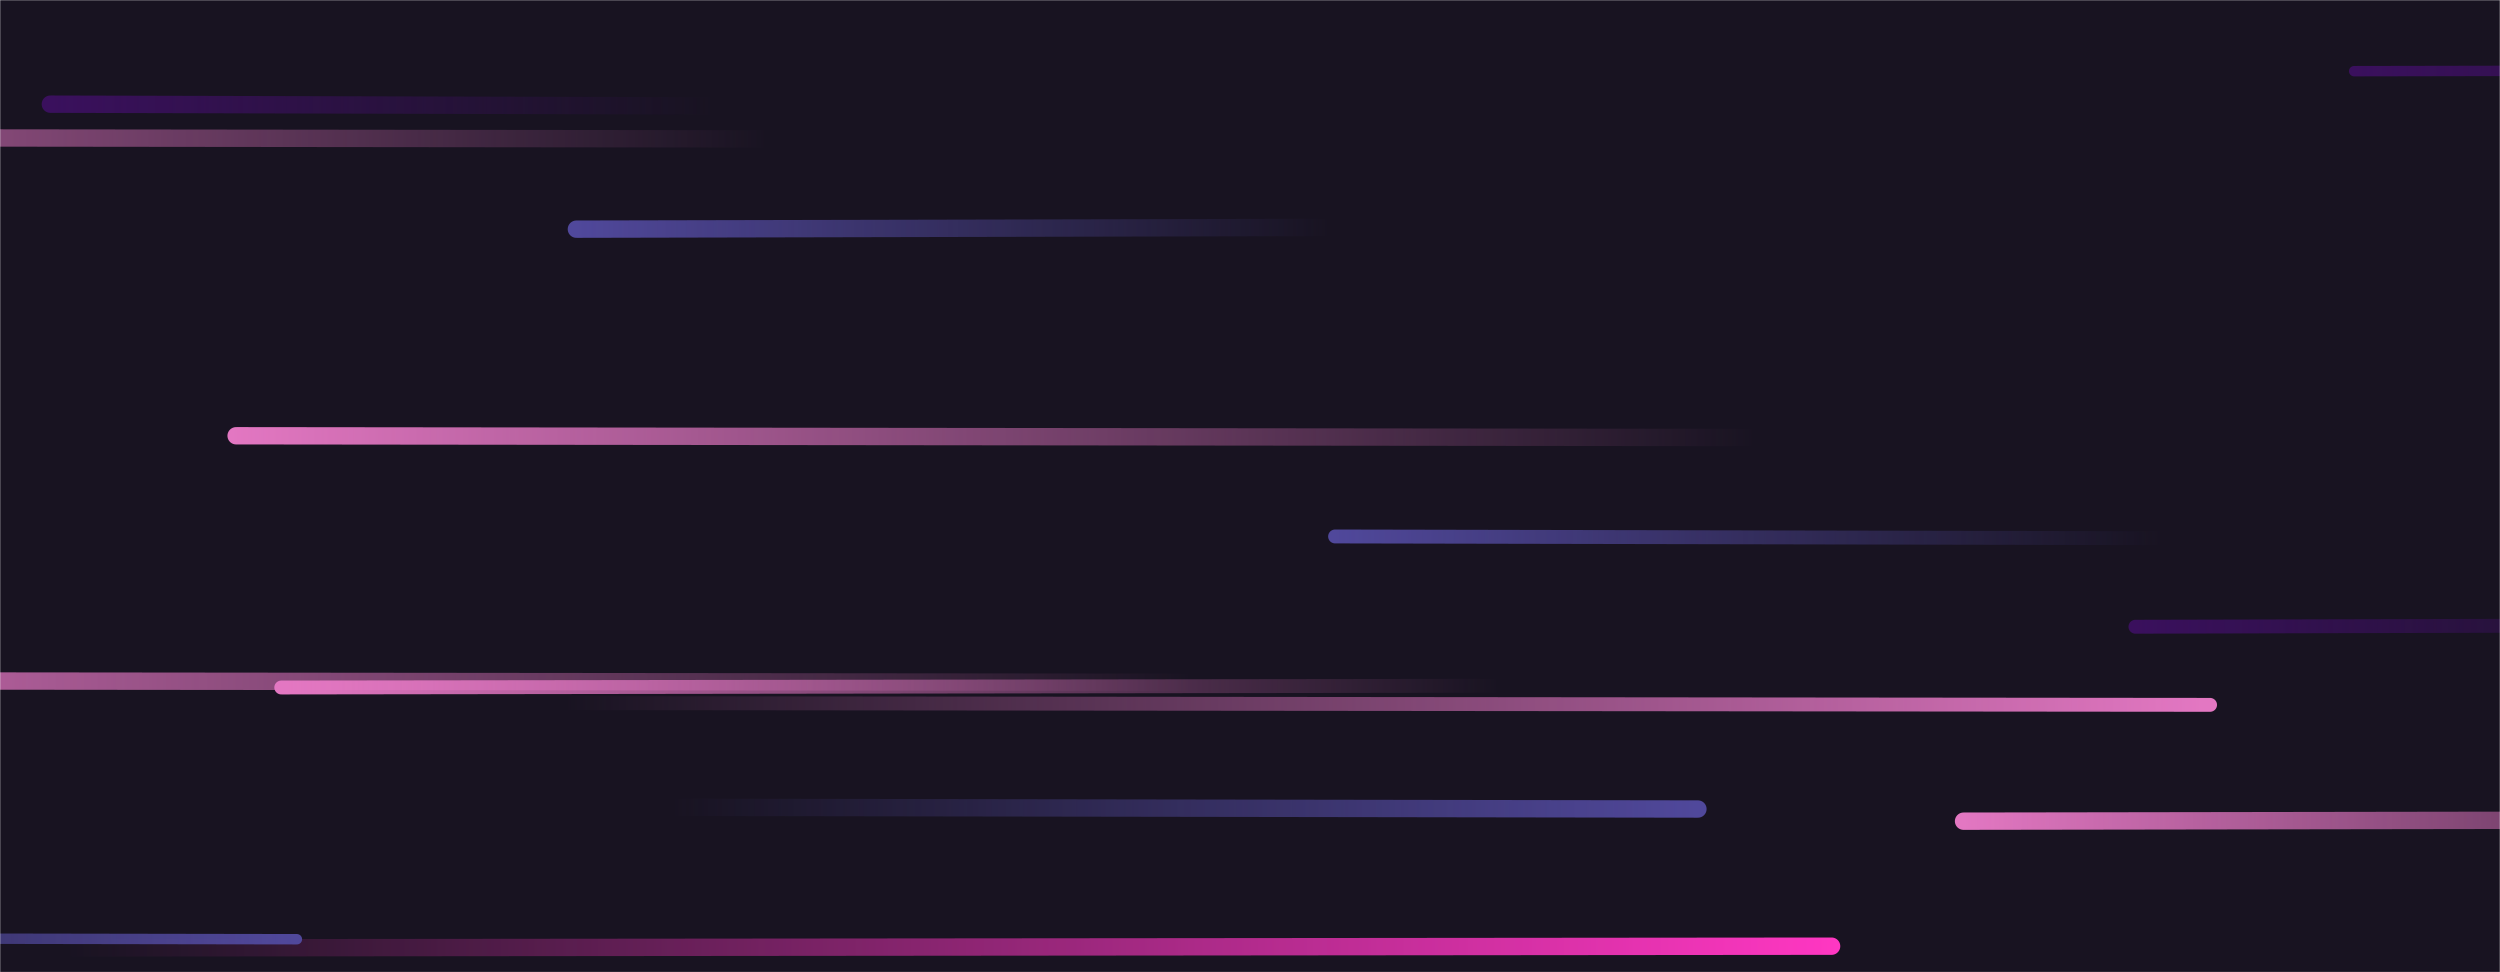 <svg xmlns="http://www.w3.org/2000/svg" version="1.1" xmlns:xlink="http://www.w3.org/1999/xlink" xmlns:svgjs="http://svgjs.com/svgjs" width="1440" height="560" preserveAspectRatio="none" viewBox="0 0 1440 560"><g mask="url(&quot;#SvgjsMask1047&quot;)" fill="none"><rect width="1440" height="560" x="0" y="0" fill="rgba(24, 19, 33, 1)"></rect><path d="M1356 41L1862 40" stroke-width="6" stroke="url(#SvgjsLinearGradient1048)" stroke-linecap="round" class="Left"></path><path d="M332 132L766 131" stroke-width="10" stroke="url(#SvgjsLinearGradient1049)" stroke-linecap="round" class="Left"></path><path d="M687 393L-258 392" stroke-width="10" stroke="url(#SvgjsLinearGradient1050)" stroke-linecap="round" class="Left"></path><path d="M1131 473L1749 472" stroke-width="10" stroke="url(#SvgjsLinearGradient1050)" stroke-linecap="round" class="Left"></path><path d="M42 546L1055 545" stroke-width="10" stroke="url(#SvgjsLinearGradient1051)" stroke-linecap="round" class="Right"></path><path d="M171 541L-401 540" stroke-width="6" stroke="url(#SvgjsLinearGradient1052)" stroke-linecap="round" class="Right"></path><path d="M1245 310L769 309" stroke-width="8" stroke="url(#SvgjsLinearGradient1049)" stroke-linecap="round" class="Left"></path><path d="M412 61L29 60" stroke-width="10" stroke="url(#SvgjsLinearGradient1048)" stroke-linecap="round" class="Left"></path><path d="M1230 361L1624 360" stroke-width="8" stroke="url(#SvgjsLinearGradient1048)" stroke-linecap="round" class="Left"></path><path d="M162 396L866 395" stroke-width="8" stroke="url(#SvgjsLinearGradient1050)" stroke-linecap="round" class="Left"></path><path d="M1008 252L136 251" stroke-width="10" stroke="url(#SvgjsLinearGradient1050)" stroke-linecap="round" class="Left"></path><path d="M1273 406L321 405" stroke-width="8" stroke="url(#SvgjsLinearGradient1053)" stroke-linecap="round" class="Right"></path><path d="M978 466L386 465" stroke-width="10" stroke="url(#SvgjsLinearGradient1052)" stroke-linecap="round" class="Right"></path><path d="M442 80L-398 79" stroke-width="10" stroke="url(#SvgjsLinearGradient1050)" stroke-linecap="round" class="Left"></path></g><defs><mask id="SvgjsMask1047"><rect width="1440" height="560" fill="#ffffff"></rect></mask><linearGradient x1="100%" y1="0%" x2="0%" y2="0%" id="SvgjsLinearGradient1048"><stop stop-color="rgba(58, 16, 93, 0)" offset="0"></stop><stop stop-color="rgba(58, 16, 93, 1)" offset="1"></stop></linearGradient><linearGradient x1="100%" y1="0%" x2="0%" y2="0%" id="SvgjsLinearGradient1049"><stop stop-color="rgba(80, 72, 155, 0)" offset="0"></stop><stop stop-color="rgba(80, 72, 155, 1)" offset="1"></stop></linearGradient><linearGradient x1="100%" y1="0%" x2="0%" y2="0%" id="SvgjsLinearGradient1050"><stop stop-color="rgba(227, 119, 194, 0)" offset="0"></stop><stop stop-color="rgba(227, 119, 194, 1)" offset="1"></stop></linearGradient><linearGradient x1="0%" y1="0%" x2="100%" y2="0%" id="SvgjsLinearGradient1051"><stop stop-color="rgba(255, 55, 194, 0)" offset="0"></stop><stop stop-color="rgba(255, 55, 194, 1)" offset="1"></stop></linearGradient><linearGradient x1="0%" y1="0%" x2="100%" y2="0%" id="SvgjsLinearGradient1052"><stop stop-color="rgba(80, 72, 155, 0)" offset="0"></stop><stop stop-color="rgba(80, 72, 155, 1)" offset="1"></stop></linearGradient><linearGradient x1="0%" y1="0%" x2="100%" y2="0%" id="SvgjsLinearGradient1053"><stop stop-color="rgba(227, 119, 194, 0)" offset="0"></stop><stop stop-color="rgba(227, 119, 194, 1)" offset="1"></stop></linearGradient></defs></svg>